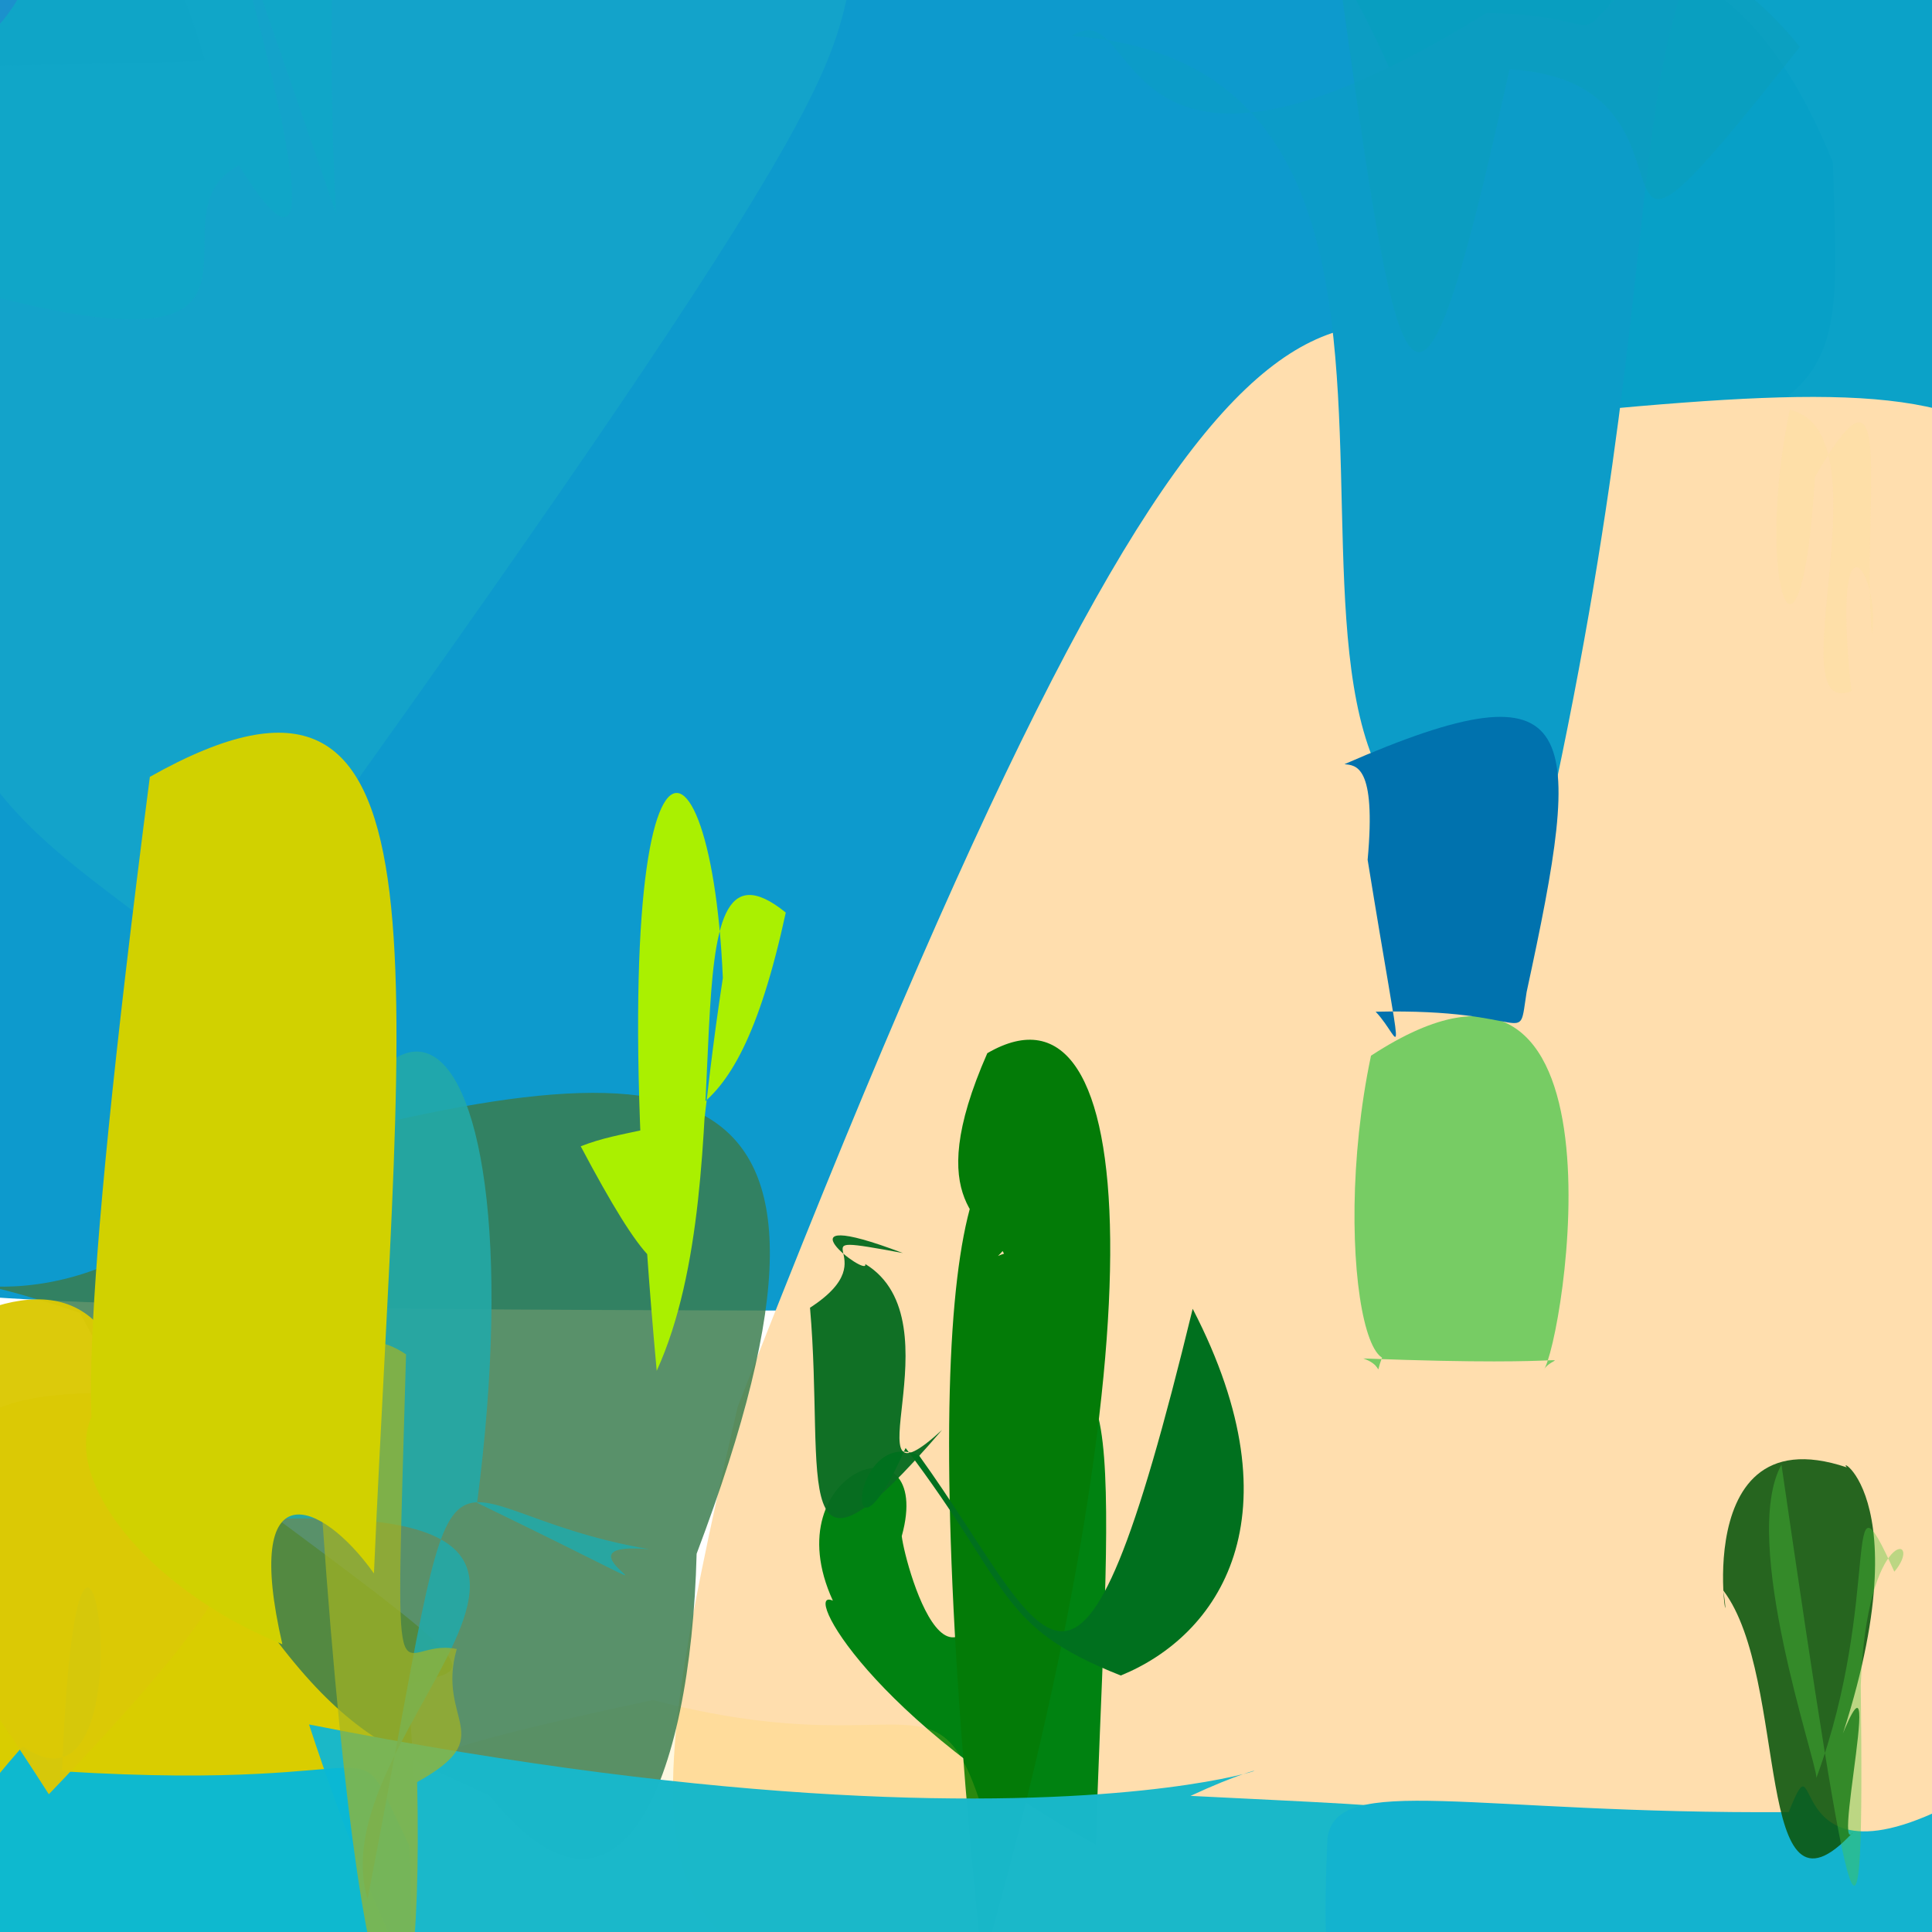 <svg xmlns="http://www.w3.org/2000/svg" width="384" height="384" viewBox="0 0 384 384">
  <defs/>
  <path fill="rgb(0.784%, 62.353%, 77.647%)" d="M364.316,32.266 C365.617,85.238 372.398,87.117 235.199,99.895 C206.754,117.676 206.566,96.352 224.336,41.562 C231.242,-49.656 244.094,-33.766 284.832,-16.82 C317.945,-6.734 343.742,-18.227 364.316,32.266"/>
  <path fill="rgb(5.098%, 60.392%, 80.392%)" opacity="0.998" d="M289,48.098 C267.301,139.316 275.133,164.605 182.672,260.555 C-62.5,259.969 -65.91,260.062 -50.844,214.512 C119.871,-20.723 126.559,-26.512 167.512,-38.656 C230.367,-31.82 255.977,-54.559 289,48.098"/>
  <path fill="rgb(3.137%, 62.745%, 78.039%)" opacity="0.984" d="M408.797,40.562 C422.125,76.602 433.293,94.543 364.938,93.965 C300.414,86.312 298.031,80.184 308.727,30.84 C326.52,-24.234 333.457,-22.039 362.246,-11.422 C385.23,-7.691 390.688,-3.441 408.797,40.562"/>
  <path fill="rgb(7.451%, 63.922%, 79.216%)" d="M168.555,-1.402 C164.523,16.266 160.379,31.523 43.012,194.086 C0.023,158.398 -16.188,163.984 -28.926,52.746 C2.895,-95.387 64.773,-35.875 138.238,-9.102 C157.598,-7.867 163.797,-8.148 168.555,-1.402"/>
  <path fill="rgb(100%, 87.059%, 68.235%)" d="M423.105,206.266 C498.285,350.797 565.965,379.777 190.723,401.645 C127.262,390.07 123.82,377.887 146.621,279.625 C242.199,34.91 263.617,50.867 316.5,81.566 C418.645,72.02 416.355,82.484 423.105,206.266"/>
  <path fill="rgb(72.157%, 97.255%, 75.686%)" opacity="0.721" d="M10.543,-1.25 C1.734,-4.273 -5.867,0.641 -10.25,7.613 C-3.645,8.371 -10.395,5.762 -14.91,2.551 C-10.633,-6.082 -5.949,-10.766 0.453,-12.484 C6.969,-10.797 11.02,-5.648 10.543,-1.25"/>
  <path fill="rgb(0%, 50.98%, 6.667%)" d="M165.539,318.145 C159.25,315.301 172.828,341.707 217.816,366.648 C219.496,307.328 226.16,244.648 200.801,295.09 C191.418,353.008 179.918,311.316 179.23,305.32 C185.973,280.961 153.465,291.828 165.539,318.145"/>
  <path fill="rgb(1.176%, 48.235%, 2.745%)" opacity="0.998" d="M208.41,230.66 C191.699,215.344 181.059,255.18 195.258,390.785 C230.742,265.641 227.18,191.312 196.234,209.332 C182.922,239.617 196.332,242.523 199.555,249.18 C192.84,251.352 200.039,254.48 208.41,230.66"/>
  <path fill="rgb(3.137%, 74.51%, 15.686%)" opacity="0.55" d="M283.492,254.309 C268.152,277.328 277.93,272.398 270.957,270.004 C318.75,271.836 308.848,268.406 306.77,272.375 C310.66,267.477 325.867,174.926 272.496,209.828 C263.898,250.621 273.824,294.41 283.492,254.309"/>
  <path fill="rgb(23.137%, 90.196%, 31.373%)" opacity="0.79" d="M7.641,-3.137 C10.234,-2.695 -1.418,-0.262 -12.09,-0.477 C-10.223,15.848 -11.352,8.039 -12.438,0.098 C-10.719,-6.316 -6.031,-11 0.23,-13.438 C5.645,-12.719 6.164,-6.152 7.641,-3.137"/>
  <path fill="rgb(52.941%, 89.804%, 26.275%)" opacity="0.924" d="M3.848,-9.473 C1.68,-3.047 -2.816,1.012 -8.48,2.266 C0.914,4.141 -7.828,2.258 -12.215,0.07 C-10.57,-6.105 -5.887,-10.789 0.539,-12.512 C8.266,-11.426 15.988,-9.812 3.848,-9.473"/>
  <path fill="rgb(85.098%, 80.392%, 0%)" d="M81.105,334.824 C85.809,398.582 79.332,404.113 58.34,403.203 C14.648,412.383 -12.641,431.215 -17.297,332.969 C-12.574,294.211 -18.168,276.543 21.309,276.91 C100.898,335.828 95.973,330.688 81.105,334.824"/>
  <path fill="rgb(100%, 83.137%, 22.353%)" opacity="0.153" d="M205.398,400.727 C177.719,419.629 141.457,399.266 109.809,402.5 C89.438,402.246 68.023,398.887 66.379,360.836 C78.996,350.035 85.898,347.363 129.746,337.891 C195.273,354.969 185.707,315.371 205.398,400.727"/>
  <path fill="rgb(22.745%, 48.627%, 30.588%)" opacity="0.838" d="M138.461,308.816 C137.293,354.367 123.066,389.043 97.336,356.918 C68.473,343.164 61.09,344.965 15.867,260.957 C-33.266,244.332 14.988,273.707 46.734,230.777 C135.527,206.156 177.324,205.988 138.461,308.816"/>
  <path fill="rgb(68.235%, 72.157%, 13.333%)" opacity="0.622" d="M-2.418,-7.188 C-4.074,2.582 -6.516,11.594 -2.516,10.242 C-0.883,-8.918 -6.961,-12.637 -6.625,-14.605 C-11.043,-5.93 -6.355,-10.617 0.043,-12.332 C6.555,-10.648 13.445,-7.102 -2.418,-7.188"/>
  <path fill="rgb(41.961%, 84.314%, 73.333%)" opacity="0.613" d="M9.574,-6.336 C9.512,1.871 0.273,-2.578 -13.973,-1.039 C-4.531,9.703 -12.508,7.57 -16.441,4.336 C-10.812,-6.066 -6.125,-10.754 -2.75,-20.84 C1.98,-20.996 2.629,-19.219 9.574,-6.336"/>
  <path fill="rgb(45.882%, 23.922%, 30.196%)" opacity="0.92" d="M10.668,-6.918 C2.168,-3.406 -6.836,-2.199 -17.617,-2.988 C-10.227,15.441 -14.797,10.371 -14.543,2.711 C-11.062,-6.141 -6.375,-10.824 2,-14.266 C9.121,-13.969 13.879,-9.324 10.668,-6.918"/>
  <path fill="rgb(4.706%, 61.176%, 78.431%)" d="M359.41,-35.168 C315.945,-3.117 337.531,31.035 306.336,169.156 C226.5,176.781 311.105,14.273 213.078,7.156 C227.16,-2.125 219.539,49.504 295.477,2.566 C332.734,3.363 294.621,17.895 359.41,-35.168"/>
  <path fill="rgb(5.49%, 90.588%, 5.098%)" opacity="0.731" d="M20.82,-2.906 C4.273,-1.73 -6.137,-1.891 -11.223,0.852 C-5.43,9.488 -10.527,6.512 -12.227,0.078 C-10.512,-6.324 -5.824,-11.008 7.266,-15.719 C17.473,-18.094 22.156,-13.734 20.82,-2.906"/>
  <path fill="rgb(71.765%, 47.059%, 44.314%)" opacity="0.399" d="M-2.109,-20.52 C3.188,-2.551 -3.742,5.762 -6.168,18.648 C-13.555,19.398 -13.477,10.105 -12.285,0.395 C-10.66,-5.875 -5.973,-10.559 0.484,-12.293 C9.508,-12.023 16.406,-10.504 -2.109,-20.52"/>
  <path fill="rgb(3.137%, 42.353%, 12.941%)" opacity="0.961" d="M160.996,259.918 C164.027,294.641 156.086,320.438 187.258,284.195 C167.664,302.156 190.867,262.727 171.977,251.227 C172.805,254.266 152.715,238.922 179.441,249.047 C155.883,244.707 177.469,249.285 160.996,259.918"/>
  <path fill="rgb(0%, 43.922%, 11.765%)" opacity="0.997" d="M237.055,260.133 C258.539,301.652 242.102,325.145 222.762,333.02 C198.125,323.277 201.168,315.707 179.996,287.801 C167.227,316.562 168.859,283.074 182.672,289.297 C208.93,325.785 213.82,355.672 237.055,260.133"/>
  <path fill="rgb(9.804%, 71.765%, 79.216%)" opacity="0.991" d="M327.523,373.77 C285.059,397.887 273.297,397.246 247.301,435.148 C202.508,441.461 121.801,527.168 61.422,342.754 C231.453,376.332 274.383,339.418 236.625,356.945 C282.266,359.316 309.047,359.191 327.523,373.77"/>
  <path fill="rgb(7.451%, 70.196%, 81.176%)" opacity="0.999" d="M402.715,349.598 C388.418,442.266 342.016,407.914 307.988,416.109 C277.473,418.406 260.699,430.18 263.852,365.34 C265.598,352.18 292.5,360.602 355.527,360.172 C363.195,340.844 350.73,385.348 402.715,349.598"/>
  <path fill="rgb(80.392%, 31.765%, 62.745%)" opacity="0.59" d="M17.559,-7.02 C24.434,-1.734 22.125,-2.961 -0.754,-6.395 C-11.031,12.676 -16.18,8.664 -18.078,2.699 C-10.535,-6.008 -5.852,-10.691 0.27,-12.414 C4.852,-11.312 8.504,-9.34 17.559,-7.02"/>
  <path fill="rgb(3.922%, 72.157%, 83.137%)" opacity="0.976" d="M81.371,366.844 C84.992,443.52 55.031,422.699 16.754,395.141 C-7.391,376.152 -26.492,382.418 4.512,347.094 C31.605,366.129 15.641,263.57 12.34,352.055 C82.828,356.465 68.551,340.887 81.371,366.844"/>
  <path fill="rgb(4.314%, 62.353%, 74.118%)" opacity="0.651" d="M357.723,9.324 C307.227,73.359 344.926,16.199 300.02,13.789 C281.121,99.898 278.23,82.328 265.953,-6.586 C281.57,-21.082 277.195,-16.602 304.758,-16.656 C315.332,-6.504 335.02,-18.918 357.723,9.324"/>
  <path fill="rgb(5.098%, 33.725%, 5.882%)" opacity="0.893" d="M360.699,359.914 C378.141,308.621 363.602,370.766 368.305,364.168 C348.289,385.93 355.793,333.625 342.523,316.121 C345.074,333.328 333.16,280.23 367.07,291.656 C364.43,288.781 384.969,299.582 360.699,359.914"/>
  <path fill="rgb(28.627%, 25.098%, 87.843%)" opacity="0.535" d="M12.867,-23.367 C7.594,-4.848 1.965,3.875 -3.441,8.062 C2.914,-0.156 -7.941,-3.785 -14.77,-7.879 C-10.559,-5.785 -5.875,-10.469 0.527,-12.184 C7.367,-10.578 15.891,-9.188 12.867,-23.367"/>
  <path fill="rgb(13.725%, 66.275%, 65.882%)" opacity="0.891" d="M129.059,307.922 C81.688,299.82 93.445,272.223 73.062,377.434 C62.75,342.859 140.789,295.801 45.344,302.406 C70.375,163.984 108.453,193.688 94.832,298.695 C150.898,325.898 105.016,305.816 129.059,307.922"/>
  <path fill="rgb(64.706%, 70.98%, 13.725%)" opacity="0.693" d="M90.781,327.754 C86.648,342.207 99.527,345.016 82.914,354.199 C84.414,422.543 71.723,423.617 63.254,289.629 C67.949,299.957 61.406,256.406 80.703,269.184 C78.539,346.32 78.211,325.121 90.781,327.754"/>
  <path fill="rgb(86.275%, 78.824%, 2.353%)" opacity="0.973" d="M21.793,279.922 C29.492,313.973 78.02,285.445 9.707,356.621 C-44.152,272.574 -2.582,366.91 -31.93,283.75 C-47.75,292.617 26.531,216.094 27.41,292.574 C105.848,303.551 37.816,286.996 21.793,279.922"/>
  <path fill="rgb(30.196%, 78.431%, 23.529%)" opacity="0.374" d="M361.027,353.359 C374.297,317.242 365.746,288.586 376.516,312.387 C382.684,305.086 370.98,302.969 369.84,335.035 C370.609,398.09 368.195,388.078 354.078,291.113 C345.762,306.145 361.141,350.258 361.027,353.359"/>
  <path fill="rgb(5.882%, 66.275%, 77.647%)" opacity="0.555" d="M66.801,42.434 C14.492,-109.445 82.578,88.965 47.469,32.895 C27.859,43.055 65.062,77.277 -7.09,57.383 C-25.824,6.688 -19.84,3.645 12.848,-22.555 C93.352,-39.746 60.25,-80.098 66.801,42.434"/>
  <path fill="rgb(3.922%, 62.745%, 75.686%)" opacity="0.119" d="M40.746,12.062 C12.34,13.434 -4.227,11.902 -24.25,15.27 C-1.496,6.5 -9.457,4.34 -12.242,0.125 C-10.539,-6.234 -5.852,-10.918 -1.895,-10.582 C19.02,-19.082 30.465,-24.461 40.746,12.062"/>
  <path fill="rgb(97.647%, 98.039%, 16.863%)" opacity="0.047" d="M367.973,137.383 C363.867,98.887 373.879,113.961 372.051,126.105 C369.91,101.277 377.285,65.824 360.742,94.805 C357.938,141.074 348.508,116.02 355.734,81.449 C375.551,86.039 352.961,143.215 367.973,137.383"/>
  <path fill="rgb(6.667%, 19.216%, 42.353%)" opacity="0.912" d="M23.941,-1.977 C2.672,-3.156 -7.934,-5.129 -11.207,-2.398 C-0.969,6.562 -6.738,2.352 -12.164,-0.07 C-10.629,-5.918 -5.945,-10.602 6.473,-17.035 C14.602,-18.289 20.207,-14.094 23.941,-1.977"/>
  <path fill="rgb(0%, 44.706%, 68.235%)" d="M303.43,197.164 C301.621,208.738 304.934,200.359 273.426,201.086 C278.863,206.785 279.227,216.57 271.828,170.887 C273.57,151.902 269.414,152.148 267.23,151.883 C315.246,130.914 314.805,144.602 303.43,197.164"/>
  <path fill="rgb(81.961%, 81.961%, 0%)" d="M74.324,312.73 C63.68,297.781 48.121,292.113 56.121,326.809 C22.254,313.102 2.605,280.879 30.074,272.508 C36.73,252.457 0.25,382.84 29.785,154.406 C91.082,119.883 79.707,190.262 74.324,312.73"/>
  <path fill="rgb(67.059%, 94.118%, 0%)" opacity="0.996" d="M156.18,181.379 C145.535,230.383 132.309,221.168 115.422,227.836 C140.352,274.84 135.5,247.227 143.672,194.383 C141.195,136.547 117.969,136.117 130.527,272.461 C148.719,232.508 131.445,161.312 156.18,181.379"/>
</svg>

